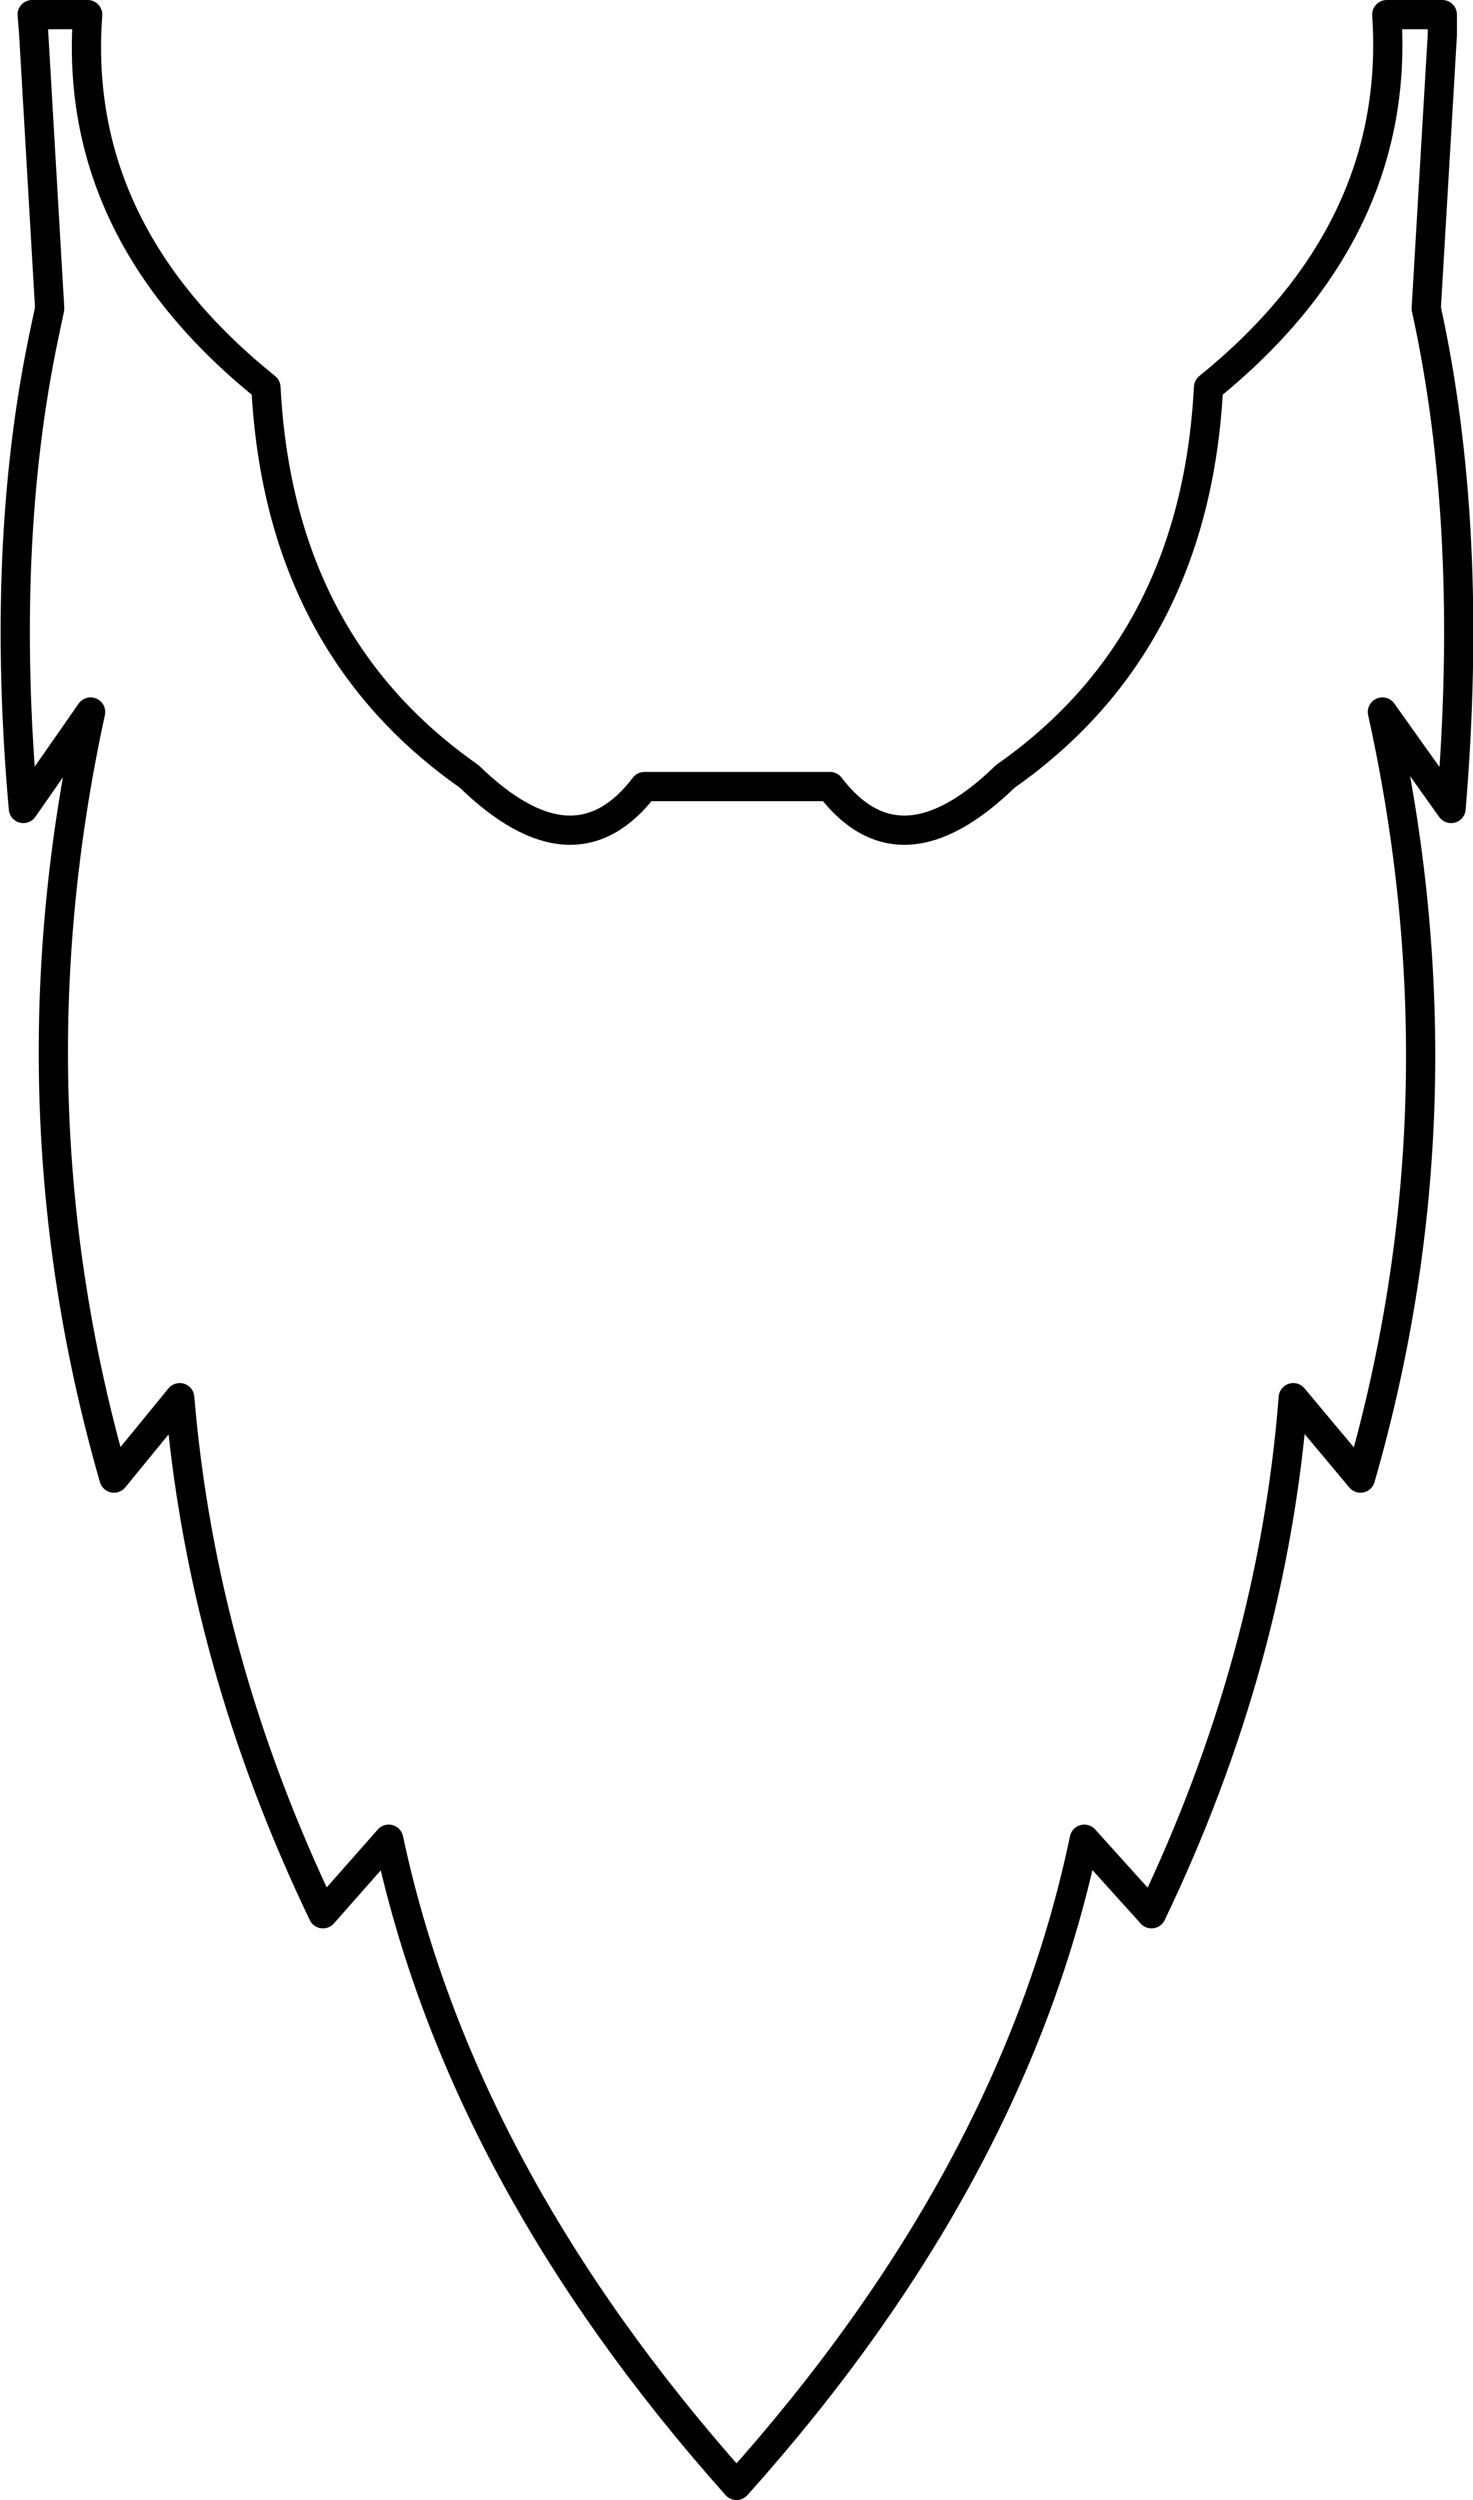 <?xml version="1.0" encoding="UTF-8" standalone="no"?>
<svg xmlns:xlink="http://www.w3.org/1999/xlink" height="85.5px" width="50.4px" xmlns="http://www.w3.org/2000/svg">
  <g transform="matrix(1.0, 0.0, 0.0, 1.0, -374.7, -136.3)">
    <path d="M375.8 136.8 L375.85 137.4 376.4 146.85 376.2 147.8 Q374.7 154.95 375.5 163.95 L377.8 160.65 Q374.9 174.0 378.6 186.85 L380.85 184.1 Q381.6 193.1 385.75 201.75 L388.0 199.2 Q390.45 210.7 399.9 221.3 409.4 210.7 411.8 199.2 L414.1 201.75 Q418.25 193.1 418.95 184.1 L421.25 186.85 Q424.95 174.0 422.0 160.65 L424.35 163.95 Q425.15 154.35 423.5 146.85 L424.05 137.5 424.05 136.8 422.15 136.8 Q422.65 144.2 416.05 149.55 415.6 158.3 409.1 162.85 405.5 166.35 403.1 163.2 L396.75 163.2 Q394.35 166.35 390.75 162.85 384.25 158.3 383.8 149.55 377.15 144.2 377.7 136.8 L375.8 136.8 Z" fill="none" stroke="#000000" stroke-linecap="round" stroke-linejoin="round" stroke-width="1.0"/>
  </g>
</svg>
